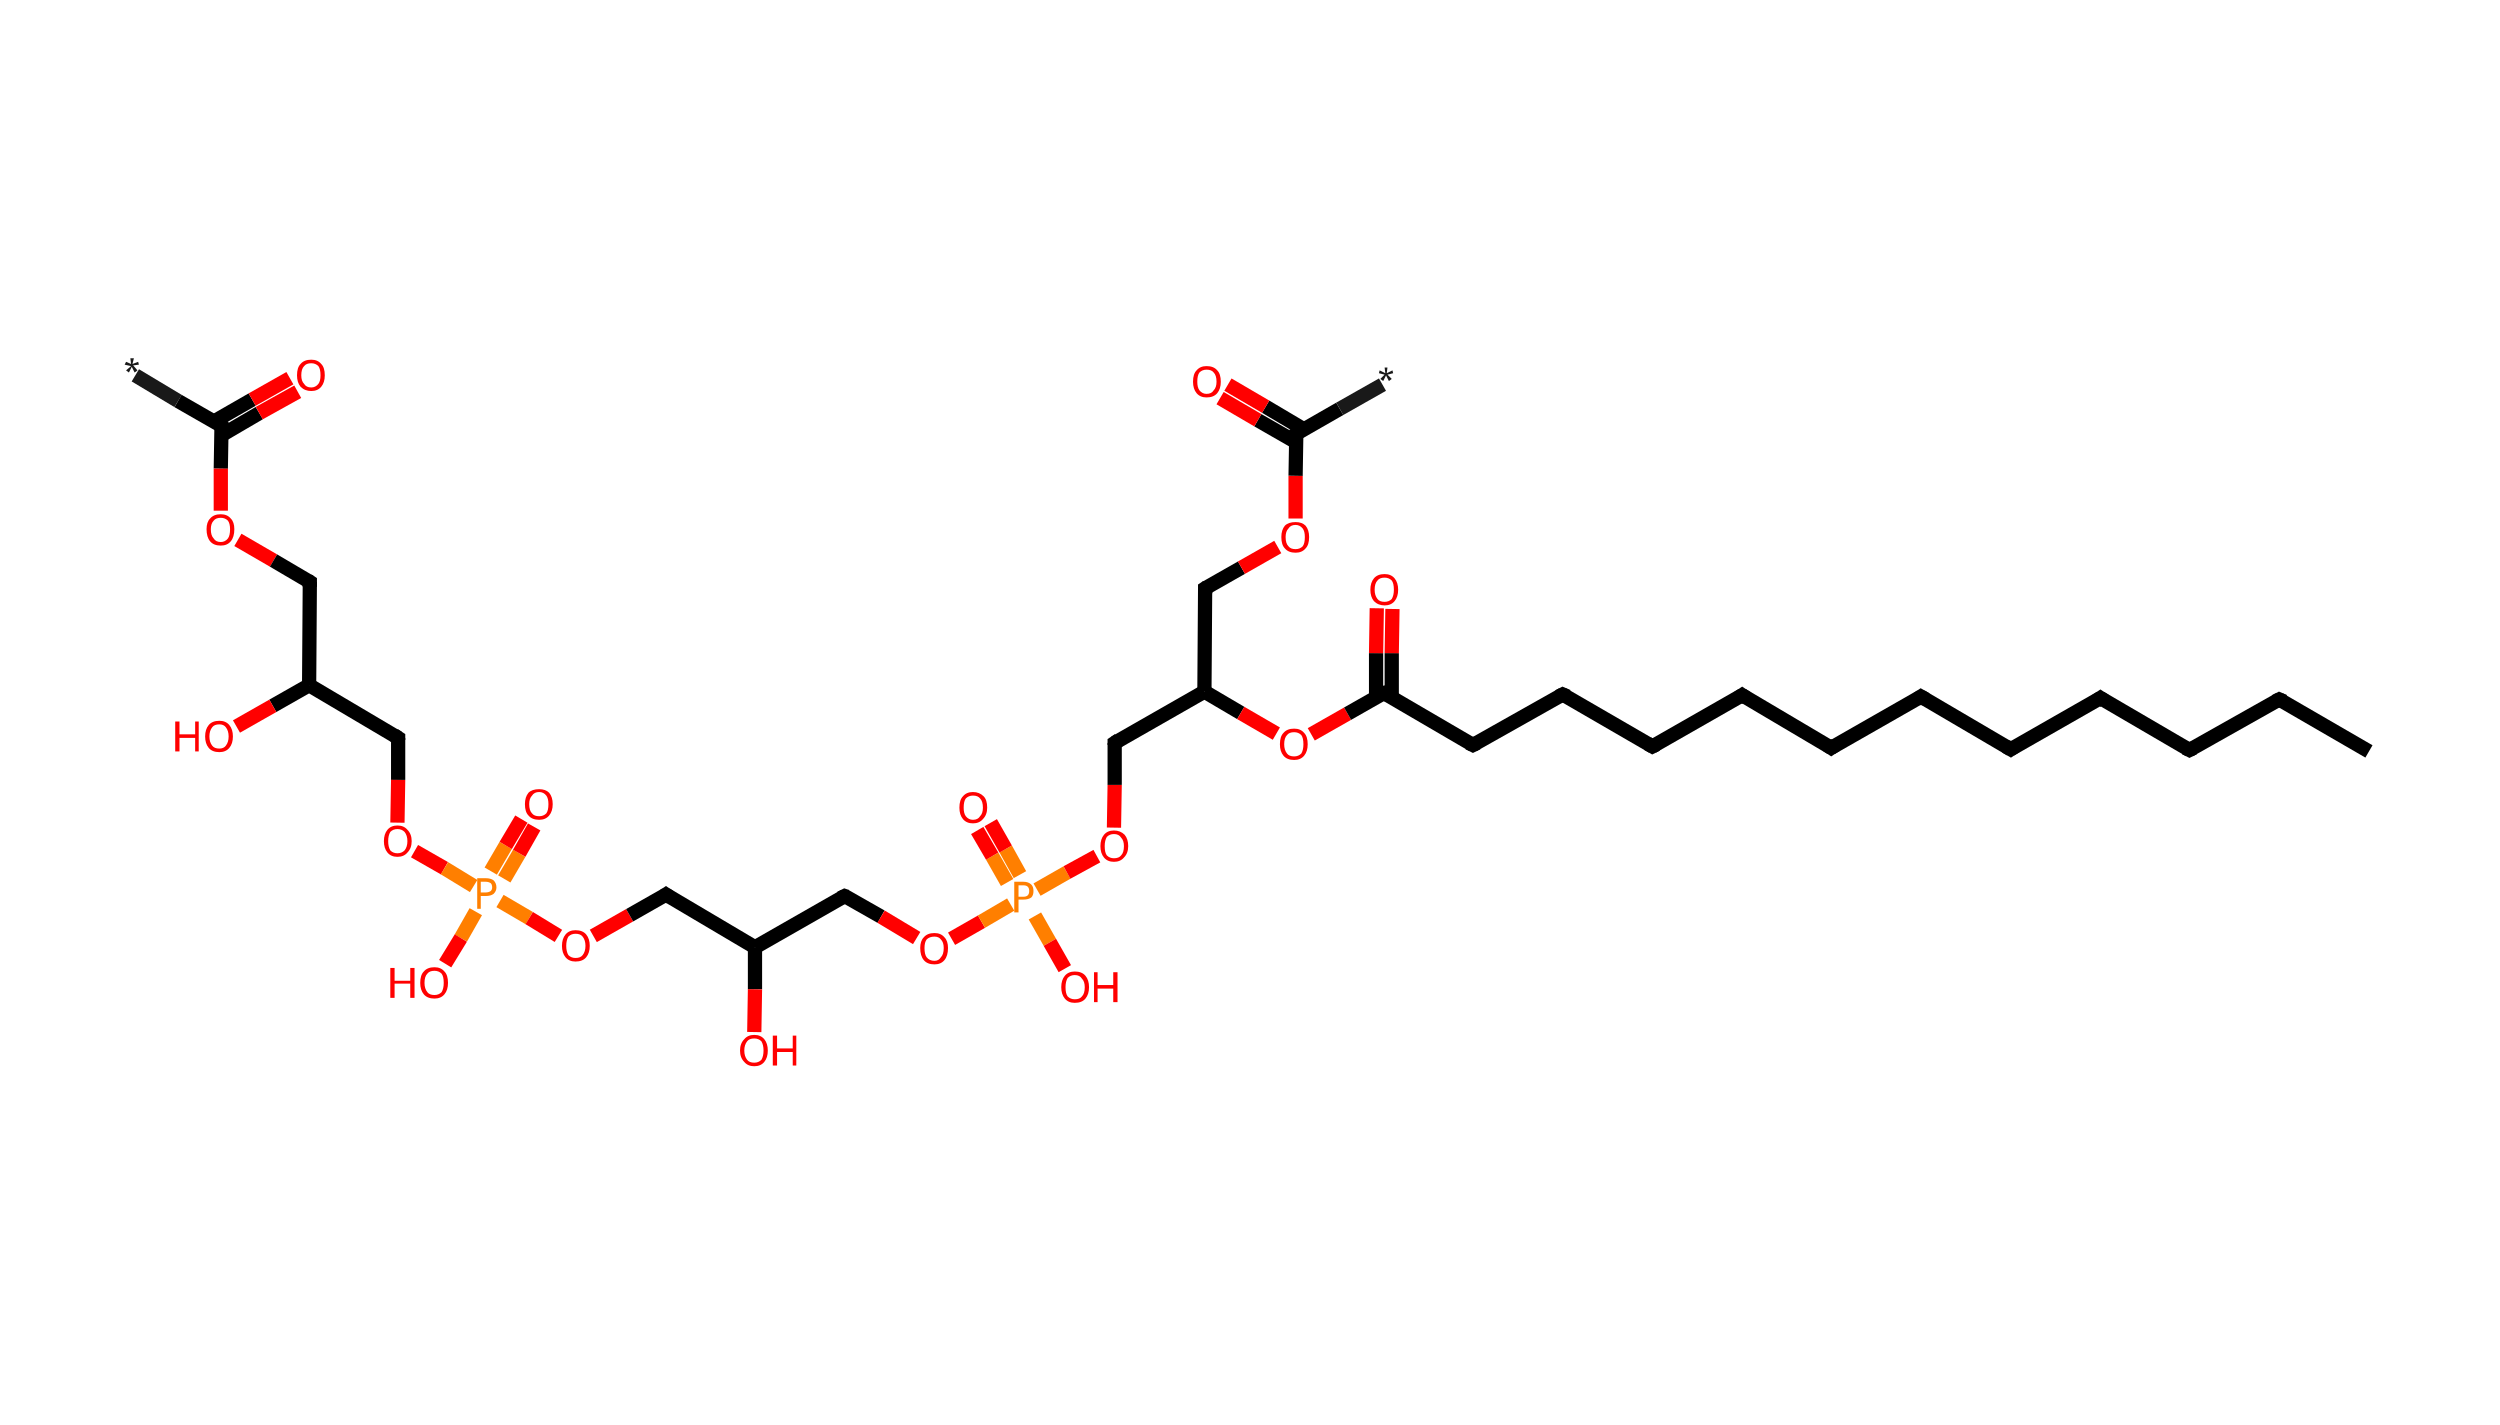 <?xml version='1.0' encoding='ASCII' standalone='yes'?>
<svg xmlns="http://www.w3.org/2000/svg" xmlns:rdkit="http://www.rdkit.org/xml" xmlns:xlink="http://www.w3.org/1999/xlink" version="1.1" baseProfile="full" xml:space="preserve" width="351px" height="200px" viewBox="0 0 351 200">
<!-- END OF HEADER -->
<rect style="opacity:1.0;fill:#FFFFFF;stroke:none" width="351.0" height="200.0" x="0.0" y="0.0"> </rect>
<path class="bond-0 atom-0 atom-1" d="M 19.0,52.7 L 25.0,56.3" style="fill:none;fill-rule:evenodd;stroke:#191919;stroke-width:2.0px;stroke-linecap:butt;stroke-linejoin:miter;stroke-opacity:1"/>
<path class="bond-0 atom-0 atom-1" d="M 25.0,56.3 L 31.1,59.8" style="fill:none;fill-rule:evenodd;stroke:#000000;stroke-width:2.0px;stroke-linecap:butt;stroke-linejoin:miter;stroke-opacity:1"/>
<path class="bond-1 atom-1 atom-2" d="M 31.1,61.1 L 36.4,58.0" style="fill:none;fill-rule:evenodd;stroke:#000000;stroke-width:2.0px;stroke-linecap:butt;stroke-linejoin:miter;stroke-opacity:1"/>
<path class="bond-1 atom-1 atom-2" d="M 36.4,58.0 L 41.8,55.0" style="fill:none;fill-rule:evenodd;stroke:#FF0000;stroke-width:2.0px;stroke-linecap:butt;stroke-linejoin:miter;stroke-opacity:1"/>
<path class="bond-1 atom-1 atom-2" d="M 30.0,59.2 L 35.4,56.1" style="fill:none;fill-rule:evenodd;stroke:#000000;stroke-width:2.0px;stroke-linecap:butt;stroke-linejoin:miter;stroke-opacity:1"/>
<path class="bond-1 atom-1 atom-2" d="M 35.4,56.1 L 40.7,53.1" style="fill:none;fill-rule:evenodd;stroke:#FF0000;stroke-width:2.0px;stroke-linecap:butt;stroke-linejoin:miter;stroke-opacity:1"/>
<path class="bond-2 atom-1 atom-3" d="M 31.1,59.8 L 31.0,65.8" style="fill:none;fill-rule:evenodd;stroke:#000000;stroke-width:2.0px;stroke-linecap:butt;stroke-linejoin:miter;stroke-opacity:1"/>
<path class="bond-2 atom-1 atom-3" d="M 31.0,65.8 L 31.0,71.7" style="fill:none;fill-rule:evenodd;stroke:#FF0000;stroke-width:2.0px;stroke-linecap:butt;stroke-linejoin:miter;stroke-opacity:1"/>
<path class="bond-3 atom-3 atom-4" d="M 33.4,75.8 L 38.4,78.7" style="fill:none;fill-rule:evenodd;stroke:#FF0000;stroke-width:2.0px;stroke-linecap:butt;stroke-linejoin:miter;stroke-opacity:1"/>
<path class="bond-3 atom-3 atom-4" d="M 38.4,78.7 L 43.5,81.7" style="fill:none;fill-rule:evenodd;stroke:#000000;stroke-width:2.0px;stroke-linecap:butt;stroke-linejoin:miter;stroke-opacity:1"/>
<path class="bond-4 atom-4 atom-5" d="M 43.5,81.7 L 43.4,96.2" style="fill:none;fill-rule:evenodd;stroke:#000000;stroke-width:2.0px;stroke-linecap:butt;stroke-linejoin:miter;stroke-opacity:1"/>
<path class="bond-5 atom-5 atom-6" d="M 43.4,96.2 L 38.3,99.1" style="fill:none;fill-rule:evenodd;stroke:#000000;stroke-width:2.0px;stroke-linecap:butt;stroke-linejoin:miter;stroke-opacity:1"/>
<path class="bond-5 atom-5 atom-6" d="M 38.3,99.1 L 33.2,102.0" style="fill:none;fill-rule:evenodd;stroke:#FF0000;stroke-width:2.0px;stroke-linecap:butt;stroke-linejoin:miter;stroke-opacity:1"/>
<path class="bond-6 atom-5 atom-7" d="M 43.4,96.2 L 55.9,103.6" style="fill:none;fill-rule:evenodd;stroke:#000000;stroke-width:2.0px;stroke-linecap:butt;stroke-linejoin:miter;stroke-opacity:1"/>
<path class="bond-7 atom-7 atom-8" d="M 55.9,103.6 L 55.9,109.5" style="fill:none;fill-rule:evenodd;stroke:#000000;stroke-width:2.0px;stroke-linecap:butt;stroke-linejoin:miter;stroke-opacity:1"/>
<path class="bond-7 atom-7 atom-8" d="M 55.9,109.5 L 55.8,115.5" style="fill:none;fill-rule:evenodd;stroke:#FF0000;stroke-width:2.0px;stroke-linecap:butt;stroke-linejoin:miter;stroke-opacity:1"/>
<path class="bond-8 atom-8 atom-9" d="M 58.2,119.5 L 62.4,121.9" style="fill:none;fill-rule:evenodd;stroke:#FF0000;stroke-width:2.0px;stroke-linecap:butt;stroke-linejoin:miter;stroke-opacity:1"/>
<path class="bond-8 atom-8 atom-9" d="M 62.4,121.9 L 66.5,124.4" style="fill:none;fill-rule:evenodd;stroke:#FF7F00;stroke-width:2.0px;stroke-linecap:butt;stroke-linejoin:miter;stroke-opacity:1"/>
<path class="bond-9 atom-9 atom-10" d="M 70.8,123.4 L 72.9,119.8" style="fill:none;fill-rule:evenodd;stroke:#FF7F00;stroke-width:2.0px;stroke-linecap:butt;stroke-linejoin:miter;stroke-opacity:1"/>
<path class="bond-9 atom-9 atom-10" d="M 72.9,119.8 L 75.0,116.1" style="fill:none;fill-rule:evenodd;stroke:#FF0000;stroke-width:2.0px;stroke-linecap:butt;stroke-linejoin:miter;stroke-opacity:1"/>
<path class="bond-9 atom-9 atom-10" d="M 68.9,122.3 L 71.0,118.7" style="fill:none;fill-rule:evenodd;stroke:#FF7F00;stroke-width:2.0px;stroke-linecap:butt;stroke-linejoin:miter;stroke-opacity:1"/>
<path class="bond-9 atom-9 atom-10" d="M 71.0,118.7 L 73.2,115.0" style="fill:none;fill-rule:evenodd;stroke:#FF0000;stroke-width:2.0px;stroke-linecap:butt;stroke-linejoin:miter;stroke-opacity:1"/>
<path class="bond-10 atom-9 atom-11" d="M 66.8,128.0 L 64.7,131.7" style="fill:none;fill-rule:evenodd;stroke:#FF7F00;stroke-width:2.0px;stroke-linecap:butt;stroke-linejoin:miter;stroke-opacity:1"/>
<path class="bond-10 atom-9 atom-11" d="M 64.7,131.7 L 62.5,135.3" style="fill:none;fill-rule:evenodd;stroke:#FF0000;stroke-width:2.0px;stroke-linecap:butt;stroke-linejoin:miter;stroke-opacity:1"/>
<path class="bond-11 atom-9 atom-12" d="M 70.2,126.5 L 74.3,128.9" style="fill:none;fill-rule:evenodd;stroke:#FF7F00;stroke-width:2.0px;stroke-linecap:butt;stroke-linejoin:miter;stroke-opacity:1"/>
<path class="bond-11 atom-9 atom-12" d="M 74.3,128.9 L 78.4,131.4" style="fill:none;fill-rule:evenodd;stroke:#FF0000;stroke-width:2.0px;stroke-linecap:butt;stroke-linejoin:miter;stroke-opacity:1"/>
<path class="bond-12 atom-12 atom-13" d="M 83.3,131.4 L 88.4,128.5" style="fill:none;fill-rule:evenodd;stroke:#FF0000;stroke-width:2.0px;stroke-linecap:butt;stroke-linejoin:miter;stroke-opacity:1"/>
<path class="bond-12 atom-12 atom-13" d="M 88.4,128.5 L 93.5,125.6" style="fill:none;fill-rule:evenodd;stroke:#000000;stroke-width:2.0px;stroke-linecap:butt;stroke-linejoin:miter;stroke-opacity:1"/>
<path class="bond-13 atom-13 atom-14" d="M 93.5,125.6 L 106.0,133.0" style="fill:none;fill-rule:evenodd;stroke:#000000;stroke-width:2.0px;stroke-linecap:butt;stroke-linejoin:miter;stroke-opacity:1"/>
<path class="bond-14 atom-14 atom-15" d="M 106.0,133.0 L 106.0,138.9" style="fill:none;fill-rule:evenodd;stroke:#000000;stroke-width:2.0px;stroke-linecap:butt;stroke-linejoin:miter;stroke-opacity:1"/>
<path class="bond-14 atom-14 atom-15" d="M 106.0,138.9 L 105.9,144.9" style="fill:none;fill-rule:evenodd;stroke:#FF0000;stroke-width:2.0px;stroke-linecap:butt;stroke-linejoin:miter;stroke-opacity:1"/>
<path class="bond-15 atom-14 atom-16" d="M 106.0,133.0 L 118.6,125.8" style="fill:none;fill-rule:evenodd;stroke:#000000;stroke-width:2.0px;stroke-linecap:butt;stroke-linejoin:miter;stroke-opacity:1"/>
<path class="bond-16 atom-16 atom-17" d="M 118.6,125.8 L 123.7,128.7" style="fill:none;fill-rule:evenodd;stroke:#000000;stroke-width:2.0px;stroke-linecap:butt;stroke-linejoin:miter;stroke-opacity:1"/>
<path class="bond-16 atom-16 atom-17" d="M 123.7,128.7 L 128.7,131.7" style="fill:none;fill-rule:evenodd;stroke:#FF0000;stroke-width:2.0px;stroke-linecap:butt;stroke-linejoin:miter;stroke-opacity:1"/>
<path class="bond-17 atom-17 atom-18" d="M 133.6,131.8 L 137.8,129.4" style="fill:none;fill-rule:evenodd;stroke:#FF0000;stroke-width:2.0px;stroke-linecap:butt;stroke-linejoin:miter;stroke-opacity:1"/>
<path class="bond-17 atom-17 atom-18" d="M 137.8,129.4 L 141.9,127.0" style="fill:none;fill-rule:evenodd;stroke:#FF7F00;stroke-width:2.0px;stroke-linecap:butt;stroke-linejoin:miter;stroke-opacity:1"/>
<path class="bond-18 atom-18 atom-19" d="M 143.2,122.8 L 141.2,119.2" style="fill:none;fill-rule:evenodd;stroke:#FF7F00;stroke-width:2.0px;stroke-linecap:butt;stroke-linejoin:miter;stroke-opacity:1"/>
<path class="bond-18 atom-18 atom-19" d="M 141.2,119.2 L 139.1,115.5" style="fill:none;fill-rule:evenodd;stroke:#FF0000;stroke-width:2.0px;stroke-linecap:butt;stroke-linejoin:miter;stroke-opacity:1"/>
<path class="bond-18 atom-18 atom-19" d="M 141.4,123.9 L 139.3,120.2" style="fill:none;fill-rule:evenodd;stroke:#FF7F00;stroke-width:2.0px;stroke-linecap:butt;stroke-linejoin:miter;stroke-opacity:1"/>
<path class="bond-18 atom-18 atom-19" d="M 139.3,120.2 L 137.2,116.6" style="fill:none;fill-rule:evenodd;stroke:#FF0000;stroke-width:2.0px;stroke-linecap:butt;stroke-linejoin:miter;stroke-opacity:1"/>
<path class="bond-19 atom-18 atom-20" d="M 145.3,128.6 L 147.4,132.3" style="fill:none;fill-rule:evenodd;stroke:#FF7F00;stroke-width:2.0px;stroke-linecap:butt;stroke-linejoin:miter;stroke-opacity:1"/>
<path class="bond-19 atom-18 atom-20" d="M 147.4,132.3 L 149.5,136.0" style="fill:none;fill-rule:evenodd;stroke:#FF0000;stroke-width:2.0px;stroke-linecap:butt;stroke-linejoin:miter;stroke-opacity:1"/>
<path class="bond-20 atom-18 atom-21" d="M 145.6,124.9 L 149.8,122.5" style="fill:none;fill-rule:evenodd;stroke:#FF7F00;stroke-width:2.0px;stroke-linecap:butt;stroke-linejoin:miter;stroke-opacity:1"/>
<path class="bond-20 atom-18 atom-21" d="M 149.8,122.5 L 154.0,120.2" style="fill:none;fill-rule:evenodd;stroke:#FF0000;stroke-width:2.0px;stroke-linecap:butt;stroke-linejoin:miter;stroke-opacity:1"/>
<path class="bond-21 atom-21 atom-22" d="M 156.4,116.2 L 156.5,110.2" style="fill:none;fill-rule:evenodd;stroke:#FF0000;stroke-width:2.0px;stroke-linecap:butt;stroke-linejoin:miter;stroke-opacity:1"/>
<path class="bond-21 atom-21 atom-22" d="M 156.5,110.2 L 156.5,104.3" style="fill:none;fill-rule:evenodd;stroke:#000000;stroke-width:2.0px;stroke-linecap:butt;stroke-linejoin:miter;stroke-opacity:1"/>
<path class="bond-22 atom-22 atom-23" d="M 156.5,104.3 L 169.1,97.1" style="fill:none;fill-rule:evenodd;stroke:#000000;stroke-width:2.0px;stroke-linecap:butt;stroke-linejoin:miter;stroke-opacity:1"/>
<path class="bond-23 atom-23 atom-24" d="M 169.1,97.1 L 169.2,82.6" style="fill:none;fill-rule:evenodd;stroke:#000000;stroke-width:2.0px;stroke-linecap:butt;stroke-linejoin:miter;stroke-opacity:1"/>
<path class="bond-24 atom-24 atom-25" d="M 169.2,82.6 L 174.3,79.7" style="fill:none;fill-rule:evenodd;stroke:#000000;stroke-width:2.0px;stroke-linecap:butt;stroke-linejoin:miter;stroke-opacity:1"/>
<path class="bond-24 atom-24 atom-25" d="M 174.3,79.7 L 179.4,76.8" style="fill:none;fill-rule:evenodd;stroke:#FF0000;stroke-width:2.0px;stroke-linecap:butt;stroke-linejoin:miter;stroke-opacity:1"/>
<path class="bond-25 atom-25 atom-26" d="M 181.9,72.8 L 181.9,66.8" style="fill:none;fill-rule:evenodd;stroke:#FF0000;stroke-width:2.0px;stroke-linecap:butt;stroke-linejoin:miter;stroke-opacity:1"/>
<path class="bond-25 atom-25 atom-26" d="M 181.9,66.8 L 182.0,60.9" style="fill:none;fill-rule:evenodd;stroke:#000000;stroke-width:2.0px;stroke-linecap:butt;stroke-linejoin:miter;stroke-opacity:1"/>
<path class="bond-26 atom-26 atom-27" d="M 182.0,60.9 L 188.1,57.4" style="fill:none;fill-rule:evenodd;stroke:#000000;stroke-width:2.0px;stroke-linecap:butt;stroke-linejoin:miter;stroke-opacity:1"/>
<path class="bond-26 atom-26 atom-27" d="M 188.1,57.4 L 194.1,54.0" style="fill:none;fill-rule:evenodd;stroke:#191919;stroke-width:2.0px;stroke-linecap:butt;stroke-linejoin:miter;stroke-opacity:1"/>
<path class="bond-27 atom-26 atom-28" d="M 183.1,60.3 L 177.7,57.1" style="fill:none;fill-rule:evenodd;stroke:#000000;stroke-width:2.0px;stroke-linecap:butt;stroke-linejoin:miter;stroke-opacity:1"/>
<path class="bond-27 atom-26 atom-28" d="M 177.7,57.1 L 172.4,54.0" style="fill:none;fill-rule:evenodd;stroke:#FF0000;stroke-width:2.0px;stroke-linecap:butt;stroke-linejoin:miter;stroke-opacity:1"/>
<path class="bond-27 atom-26 atom-28" d="M 182.0,62.1 L 176.6,59.0" style="fill:none;fill-rule:evenodd;stroke:#000000;stroke-width:2.0px;stroke-linecap:butt;stroke-linejoin:miter;stroke-opacity:1"/>
<path class="bond-27 atom-26 atom-28" d="M 176.6,59.0 L 171.3,55.9" style="fill:none;fill-rule:evenodd;stroke:#FF0000;stroke-width:2.0px;stroke-linecap:butt;stroke-linejoin:miter;stroke-opacity:1"/>
<path class="bond-28 atom-23 atom-29" d="M 169.1,97.1 L 174.2,100.1" style="fill:none;fill-rule:evenodd;stroke:#000000;stroke-width:2.0px;stroke-linecap:butt;stroke-linejoin:miter;stroke-opacity:1"/>
<path class="bond-28 atom-23 atom-29" d="M 174.2,100.1 L 179.2,103.0" style="fill:none;fill-rule:evenodd;stroke:#FF0000;stroke-width:2.0px;stroke-linecap:butt;stroke-linejoin:miter;stroke-opacity:1"/>
<path class="bond-29 atom-29 atom-30" d="M 184.1,103.1 L 189.2,100.2" style="fill:none;fill-rule:evenodd;stroke:#FF0000;stroke-width:2.0px;stroke-linecap:butt;stroke-linejoin:miter;stroke-opacity:1"/>
<path class="bond-29 atom-29 atom-30" d="M 189.2,100.2 L 194.3,97.3" style="fill:none;fill-rule:evenodd;stroke:#000000;stroke-width:2.0px;stroke-linecap:butt;stroke-linejoin:miter;stroke-opacity:1"/>
<path class="bond-30 atom-30 atom-31" d="M 195.4,97.9 L 195.4,91.7" style="fill:none;fill-rule:evenodd;stroke:#000000;stroke-width:2.0px;stroke-linecap:butt;stroke-linejoin:miter;stroke-opacity:1"/>
<path class="bond-30 atom-30 atom-31" d="M 195.4,91.7 L 195.5,85.5" style="fill:none;fill-rule:evenodd;stroke:#FF0000;stroke-width:2.0px;stroke-linecap:butt;stroke-linejoin:miter;stroke-opacity:1"/>
<path class="bond-30 atom-30 atom-31" d="M 193.2,97.9 L 193.2,91.7" style="fill:none;fill-rule:evenodd;stroke:#000000;stroke-width:2.0px;stroke-linecap:butt;stroke-linejoin:miter;stroke-opacity:1"/>
<path class="bond-30 atom-30 atom-31" d="M 193.2,91.7 L 193.3,85.4" style="fill:none;fill-rule:evenodd;stroke:#FF0000;stroke-width:2.0px;stroke-linecap:butt;stroke-linejoin:miter;stroke-opacity:1"/>
<path class="bond-31 atom-30 atom-32" d="M 194.3,97.3 L 206.8,104.6" style="fill:none;fill-rule:evenodd;stroke:#000000;stroke-width:2.0px;stroke-linecap:butt;stroke-linejoin:miter;stroke-opacity:1"/>
<path class="bond-32 atom-32 atom-33" d="M 206.8,104.6 L 219.4,97.5" style="fill:none;fill-rule:evenodd;stroke:#000000;stroke-width:2.0px;stroke-linecap:butt;stroke-linejoin:miter;stroke-opacity:1"/>
<path class="bond-33 atom-33 atom-34" d="M 219.4,97.5 L 232.0,104.8" style="fill:none;fill-rule:evenodd;stroke:#000000;stroke-width:2.0px;stroke-linecap:butt;stroke-linejoin:miter;stroke-opacity:1"/>
<path class="bond-34 atom-34 atom-35" d="M 232.0,104.8 L 244.6,97.6" style="fill:none;fill-rule:evenodd;stroke:#000000;stroke-width:2.0px;stroke-linecap:butt;stroke-linejoin:miter;stroke-opacity:1"/>
<path class="bond-35 atom-35 atom-36" d="M 244.6,97.6 L 257.1,105.0" style="fill:none;fill-rule:evenodd;stroke:#000000;stroke-width:2.0px;stroke-linecap:butt;stroke-linejoin:miter;stroke-opacity:1"/>
<path class="bond-36 atom-36 atom-37" d="M 257.1,105.0 L 269.7,97.8" style="fill:none;fill-rule:evenodd;stroke:#000000;stroke-width:2.0px;stroke-linecap:butt;stroke-linejoin:miter;stroke-opacity:1"/>
<path class="bond-37 atom-37 atom-38" d="M 269.7,97.8 L 282.3,105.2" style="fill:none;fill-rule:evenodd;stroke:#000000;stroke-width:2.0px;stroke-linecap:butt;stroke-linejoin:miter;stroke-opacity:1"/>
<path class="bond-38 atom-38 atom-39" d="M 282.3,105.2 L 294.9,98.0" style="fill:none;fill-rule:evenodd;stroke:#000000;stroke-width:2.0px;stroke-linecap:butt;stroke-linejoin:miter;stroke-opacity:1"/>
<path class="bond-39 atom-39 atom-40" d="M 294.9,98.0 L 307.4,105.3" style="fill:none;fill-rule:evenodd;stroke:#000000;stroke-width:2.0px;stroke-linecap:butt;stroke-linejoin:miter;stroke-opacity:1"/>
<path class="bond-40 atom-40 atom-41" d="M 307.4,105.3 L 320.0,98.2" style="fill:none;fill-rule:evenodd;stroke:#000000;stroke-width:2.0px;stroke-linecap:butt;stroke-linejoin:miter;stroke-opacity:1"/>
<path class="bond-41 atom-41 atom-42" d="M 320.0,98.2 L 332.6,105.5" style="fill:none;fill-rule:evenodd;stroke:#000000;stroke-width:2.0px;stroke-linecap:butt;stroke-linejoin:miter;stroke-opacity:1"/>
<path d="M 30.8,59.6 L 31.1,59.8 L 31.1,60.1" style="fill:none;stroke:#000000;stroke-width:2.0px;stroke-linecap:butt;stroke-linejoin:miter;stroke-opacity:1;"/>
<path d="M 43.2,81.5 L 43.5,81.7 L 43.5,82.4" style="fill:none;stroke:#000000;stroke-width:2.0px;stroke-linecap:butt;stroke-linejoin:miter;stroke-opacity:1;"/>
<path d="M 55.3,103.2 L 55.9,103.6 L 55.9,103.9" style="fill:none;stroke:#000000;stroke-width:2.0px;stroke-linecap:butt;stroke-linejoin:miter;stroke-opacity:1;"/>
<path d="M 93.2,125.8 L 93.5,125.6 L 94.1,126.0" style="fill:none;stroke:#000000;stroke-width:2.0px;stroke-linecap:butt;stroke-linejoin:miter;stroke-opacity:1;"/>
<path d="M 118.0,126.1 L 118.6,125.8 L 118.9,125.9" style="fill:none;stroke:#000000;stroke-width:2.0px;stroke-linecap:butt;stroke-linejoin:miter;stroke-opacity:1;"/>
<path d="M 156.5,104.6 L 156.5,104.3 L 157.1,103.9" style="fill:none;stroke:#000000;stroke-width:2.0px;stroke-linecap:butt;stroke-linejoin:miter;stroke-opacity:1;"/>
<path d="M 169.2,83.3 L 169.2,82.6 L 169.5,82.4" style="fill:none;stroke:#000000;stroke-width:2.0px;stroke-linecap:butt;stroke-linejoin:miter;stroke-opacity:1;"/>
<path d="M 182.0,61.2 L 182.0,60.9 L 182.3,60.7" style="fill:none;stroke:#000000;stroke-width:2.0px;stroke-linecap:butt;stroke-linejoin:miter;stroke-opacity:1;"/>
<path d="M 194.0,97.4 L 194.3,97.3 L 194.9,97.6" style="fill:none;stroke:#000000;stroke-width:2.0px;stroke-linecap:butt;stroke-linejoin:miter;stroke-opacity:1;"/>
<path d="M 206.2,104.3 L 206.8,104.6 L 207.4,104.3" style="fill:none;stroke:#000000;stroke-width:2.0px;stroke-linecap:butt;stroke-linejoin:miter;stroke-opacity:1;"/>
<path d="M 218.8,97.8 L 219.4,97.5 L 220.1,97.8" style="fill:none;stroke:#000000;stroke-width:2.0px;stroke-linecap:butt;stroke-linejoin:miter;stroke-opacity:1;"/>
<path d="M 231.3,104.4 L 232.0,104.8 L 232.6,104.5" style="fill:none;stroke:#000000;stroke-width:2.0px;stroke-linecap:butt;stroke-linejoin:miter;stroke-opacity:1;"/>
<path d="M 244.0,98.0 L 244.6,97.6 L 245.2,98.0" style="fill:none;stroke:#000000;stroke-width:2.0px;stroke-linecap:butt;stroke-linejoin:miter;stroke-opacity:1;"/>
<path d="M 256.5,104.6 L 257.1,105.0 L 257.7,104.6" style="fill:none;stroke:#000000;stroke-width:2.0px;stroke-linecap:butt;stroke-linejoin:miter;stroke-opacity:1;"/>
<path d="M 269.1,98.2 L 269.7,97.8 L 270.4,98.2" style="fill:none;stroke:#000000;stroke-width:2.0px;stroke-linecap:butt;stroke-linejoin:miter;stroke-opacity:1;"/>
<path d="M 281.6,104.8 L 282.3,105.2 L 282.9,104.8" style="fill:none;stroke:#000000;stroke-width:2.0px;stroke-linecap:butt;stroke-linejoin:miter;stroke-opacity:1;"/>
<path d="M 294.3,98.4 L 294.9,98.0 L 295.5,98.4" style="fill:none;stroke:#000000;stroke-width:2.0px;stroke-linecap:butt;stroke-linejoin:miter;stroke-opacity:1;"/>
<path d="M 306.8,105.0 L 307.4,105.3 L 308.0,105.0" style="fill:none;stroke:#000000;stroke-width:2.0px;stroke-linecap:butt;stroke-linejoin:miter;stroke-opacity:1;"/>
<path d="M 319.4,98.5 L 320.0,98.2 L 320.7,98.5" style="fill:none;stroke:#000000;stroke-width:2.0px;stroke-linecap:butt;stroke-linejoin:miter;stroke-opacity:1;"/>
<path class="atom-0" d="M 17.7 52.0 L 18.4 51.4 L 17.5 51.2 L 17.7 50.8 L 18.4 51.1 L 18.3 50.3 L 18.8 50.3 L 18.6 51.1 L 19.4 50.8 L 19.5 51.2 L 18.7 51.3 L 19.3 52.0 L 18.9 52.3 L 18.5 51.5 L 18.1 52.3 L 17.7 52.0 " fill="#191919"/>
<path class="atom-2" d="M 41.7 52.7 Q 41.7 51.6, 42.2 51.1 Q 42.7 50.5, 43.7 50.5 Q 44.6 50.5, 45.1 51.1 Q 45.6 51.6, 45.6 52.7 Q 45.6 53.7, 45.1 54.3 Q 44.6 54.9, 43.7 54.9 Q 42.8 54.9, 42.2 54.3 Q 41.7 53.7, 41.7 52.7 M 43.7 54.4 Q 44.3 54.4, 44.7 53.9 Q 45.0 53.5, 45.0 52.7 Q 45.0 51.8, 44.7 51.4 Q 44.3 51.0, 43.7 51.0 Q 43.0 51.0, 42.7 51.4 Q 42.3 51.8, 42.3 52.7 Q 42.3 53.5, 42.7 53.9 Q 43.0 54.4, 43.7 54.4 " fill="#FF0000"/>
<path class="atom-3" d="M 29.0 74.3 Q 29.0 73.3, 29.5 72.8 Q 30.0 72.2, 31.0 72.2 Q 31.9 72.2, 32.4 72.8 Q 32.9 73.3, 32.9 74.3 Q 32.9 75.4, 32.4 76.0 Q 31.9 76.6, 31.0 76.6 Q 30.0 76.6, 29.5 76.0 Q 29.0 75.4, 29.0 74.3 M 31.0 76.1 Q 31.6 76.1, 32.0 75.6 Q 32.3 75.2, 32.3 74.3 Q 32.3 73.5, 32.0 73.1 Q 31.6 72.7, 31.0 72.7 Q 30.3 72.7, 30.0 73.1 Q 29.6 73.5, 29.6 74.3 Q 29.6 75.2, 30.0 75.6 Q 30.3 76.1, 31.0 76.1 " fill="#FF0000"/>
<path class="atom-6" d="M 24.6 101.3 L 25.2 101.3 L 25.2 103.1 L 27.4 103.1 L 27.4 101.3 L 27.9 101.3 L 27.9 105.5 L 27.4 105.5 L 27.4 103.6 L 25.2 103.6 L 25.2 105.5 L 24.6 105.5 L 24.6 101.3 " fill="#FF0000"/>
<path class="atom-6" d="M 28.8 103.4 Q 28.8 102.4, 29.3 101.8 Q 29.8 101.2, 30.8 101.2 Q 31.7 101.2, 32.2 101.8 Q 32.7 102.4, 32.7 103.4 Q 32.7 104.4, 32.2 105.0 Q 31.7 105.6, 30.8 105.6 Q 29.8 105.6, 29.3 105.0 Q 28.8 104.4, 28.8 103.4 M 30.8 105.1 Q 31.4 105.1, 31.7 104.7 Q 32.1 104.2, 32.1 103.4 Q 32.1 102.6, 31.7 102.1 Q 31.4 101.7, 30.8 101.7 Q 30.1 101.7, 29.8 102.1 Q 29.4 102.6, 29.4 103.4 Q 29.4 104.2, 29.8 104.7 Q 30.1 105.1, 30.8 105.1 " fill="#FF0000"/>
<path class="atom-8" d="M 53.9 118.1 Q 53.9 117.1, 54.4 116.5 Q 54.9 115.9, 55.8 115.9 Q 56.7 115.9, 57.2 116.5 Q 57.8 117.1, 57.8 118.1 Q 57.8 119.1, 57.2 119.7 Q 56.7 120.3, 55.8 120.3 Q 54.9 120.3, 54.4 119.7 Q 53.9 119.1, 53.9 118.1 M 55.8 119.8 Q 56.4 119.8, 56.8 119.4 Q 57.2 118.9, 57.2 118.1 Q 57.2 117.3, 56.8 116.8 Q 56.4 116.4, 55.8 116.4 Q 55.2 116.4, 54.8 116.8 Q 54.5 117.3, 54.5 118.1 Q 54.5 118.9, 54.8 119.4 Q 55.2 119.8, 55.8 119.8 " fill="#FF0000"/>
<path class="atom-9" d="M 68.2 123.3 Q 68.9 123.3, 69.3 123.6 Q 69.7 124.0, 69.7 124.6 Q 69.7 125.1, 69.3 125.5 Q 68.9 125.8, 68.2 125.8 L 67.5 125.8 L 67.5 127.6 L 67.0 127.6 L 67.0 123.3 L 68.2 123.3 M 68.2 125.3 Q 68.6 125.3, 68.9 125.1 Q 69.1 124.9, 69.1 124.6 Q 69.1 124.2, 68.9 124.0 Q 68.6 123.8, 68.2 123.8 L 67.5 123.8 L 67.5 125.3 L 68.2 125.3 " fill="#FF7F00"/>
<path class="atom-10" d="M 73.7 112.9 Q 73.7 111.9, 74.2 111.3 Q 74.7 110.8, 75.7 110.8 Q 76.6 110.8, 77.1 111.3 Q 77.6 111.9, 77.6 112.9 Q 77.6 113.9, 77.1 114.5 Q 76.6 115.1, 75.7 115.1 Q 74.7 115.1, 74.2 114.5 Q 73.7 114.0, 73.7 112.9 M 75.7 114.6 Q 76.3 114.6, 76.7 114.2 Q 77.0 113.8, 77.0 112.9 Q 77.0 112.1, 76.7 111.7 Q 76.3 111.2, 75.7 111.2 Q 75.0 111.2, 74.7 111.7 Q 74.3 112.1, 74.3 112.9 Q 74.3 113.8, 74.7 114.2 Q 75.0 114.6, 75.7 114.6 " fill="#FF0000"/>
<path class="atom-11" d="M 54.8 135.9 L 55.4 135.9 L 55.4 137.7 L 57.6 137.7 L 57.6 135.9 L 58.2 135.9 L 58.2 140.1 L 57.6 140.1 L 57.6 138.1 L 55.4 138.1 L 55.4 140.1 L 54.8 140.1 L 54.8 135.9 " fill="#FF0000"/>
<path class="atom-11" d="M 59.0 138.0 Q 59.0 136.9, 59.5 136.4 Q 60.0 135.8, 61.0 135.8 Q 61.9 135.8, 62.4 136.4 Q 62.9 136.9, 62.9 138.0 Q 62.9 139.0, 62.4 139.6 Q 61.9 140.2, 61.0 140.2 Q 60.0 140.2, 59.5 139.6 Q 59.0 139.0, 59.0 138.0 M 61.0 139.7 Q 61.6 139.7, 62.0 139.3 Q 62.3 138.8, 62.3 138.0 Q 62.3 137.1, 62.0 136.7 Q 61.6 136.3, 61.0 136.3 Q 60.3 136.3, 60.0 136.7 Q 59.6 137.1, 59.6 138.0 Q 59.6 138.8, 60.0 139.3 Q 60.3 139.7, 61.0 139.7 " fill="#FF0000"/>
<path class="atom-12" d="M 78.9 132.8 Q 78.9 131.8, 79.4 131.2 Q 79.9 130.6, 80.8 130.6 Q 81.8 130.6, 82.3 131.2 Q 82.8 131.8, 82.8 132.8 Q 82.8 133.8, 82.3 134.4 Q 81.8 135.0, 80.8 135.0 Q 79.9 135.0, 79.4 134.4 Q 78.9 133.8, 78.9 132.8 M 80.8 134.5 Q 81.5 134.5, 81.8 134.1 Q 82.2 133.6, 82.2 132.8 Q 82.2 132.0, 81.8 131.5 Q 81.5 131.1, 80.8 131.1 Q 80.2 131.1, 79.8 131.5 Q 79.5 132.0, 79.5 132.8 Q 79.5 133.6, 79.8 134.1 Q 80.2 134.5, 80.8 134.5 " fill="#FF0000"/>
<path class="atom-15" d="M 103.9 147.5 Q 103.9 146.5, 104.5 145.9 Q 105.0 145.3, 105.9 145.3 Q 106.8 145.3, 107.3 145.9 Q 107.8 146.5, 107.8 147.5 Q 107.8 148.5, 107.3 149.1 Q 106.8 149.7, 105.9 149.7 Q 105.0 149.7, 104.5 149.1 Q 103.9 148.5, 103.9 147.5 M 105.9 149.2 Q 106.5 149.2, 106.9 148.8 Q 107.2 148.3, 107.2 147.5 Q 107.2 146.7, 106.9 146.2 Q 106.5 145.8, 105.9 145.8 Q 105.2 145.8, 104.9 146.2 Q 104.5 146.7, 104.5 147.5 Q 104.5 148.3, 104.9 148.8 Q 105.2 149.2, 105.9 149.2 " fill="#FF0000"/>
<path class="atom-15" d="M 108.5 145.4 L 109.1 145.4 L 109.1 147.2 L 111.3 147.2 L 111.3 145.4 L 111.8 145.4 L 111.8 149.6 L 111.3 149.6 L 111.3 147.7 L 109.1 147.7 L 109.1 149.6 L 108.5 149.6 L 108.5 145.4 " fill="#FF0000"/>
<path class="atom-17" d="M 129.2 133.1 Q 129.2 132.1, 129.7 131.6 Q 130.2 131.0, 131.2 131.0 Q 132.1 131.0, 132.6 131.6 Q 133.1 132.1, 133.1 133.1 Q 133.1 134.2, 132.6 134.8 Q 132.1 135.4, 131.2 135.4 Q 130.2 135.4, 129.7 134.8 Q 129.2 134.2, 129.2 133.1 M 131.2 134.9 Q 131.8 134.9, 132.1 134.4 Q 132.5 134.0, 132.5 133.1 Q 132.5 132.3, 132.1 131.9 Q 131.8 131.5, 131.2 131.5 Q 130.5 131.5, 130.1 131.9 Q 129.8 132.3, 129.8 133.1 Q 129.8 134.0, 130.1 134.4 Q 130.5 134.9, 131.2 134.9 " fill="#FF0000"/>
<path class="atom-18" d="M 143.7 123.8 Q 144.4 123.8, 144.8 124.2 Q 145.1 124.5, 145.1 125.1 Q 145.1 125.7, 144.8 126.0 Q 144.4 126.3, 143.7 126.3 L 143.0 126.3 L 143.0 128.1 L 142.4 128.1 L 142.4 123.8 L 143.7 123.8 M 143.7 125.9 Q 144.1 125.9, 144.3 125.7 Q 144.5 125.5, 144.5 125.1 Q 144.5 124.7, 144.3 124.5 Q 144.1 124.3, 143.7 124.3 L 143.0 124.3 L 143.0 125.9 L 143.7 125.9 " fill="#FF7F00"/>
<path class="atom-19" d="M 134.7 113.4 Q 134.7 112.3, 135.2 111.8 Q 135.7 111.2, 136.6 111.2 Q 137.5 111.2, 138.1 111.8 Q 138.6 112.3, 138.6 113.4 Q 138.6 114.4, 138.0 115.0 Q 137.5 115.6, 136.6 115.6 Q 135.7 115.6, 135.2 115.0 Q 134.7 114.4, 134.7 113.4 M 136.6 115.1 Q 137.3 115.1, 137.6 114.6 Q 138.0 114.2, 138.0 113.4 Q 138.0 112.5, 137.6 112.1 Q 137.3 111.7, 136.6 111.7 Q 136.0 111.7, 135.6 112.1 Q 135.3 112.5, 135.3 113.4 Q 135.3 114.2, 135.6 114.6 Q 136.0 115.1, 136.6 115.1 " fill="#FF0000"/>
<path class="atom-20" d="M 149.0 138.6 Q 149.0 137.6, 149.5 137.0 Q 150.0 136.4, 150.9 136.4 Q 151.9 136.4, 152.4 137.0 Q 152.9 137.6, 152.9 138.6 Q 152.9 139.6, 152.4 140.2 Q 151.9 140.8, 150.9 140.8 Q 150.0 140.8, 149.5 140.2 Q 149.0 139.6, 149.0 138.6 M 150.9 140.3 Q 151.6 140.3, 151.9 139.9 Q 152.3 139.5, 152.3 138.6 Q 152.3 137.8, 151.9 137.4 Q 151.6 136.9, 150.9 136.9 Q 150.3 136.9, 149.9 137.3 Q 149.6 137.8, 149.6 138.6 Q 149.6 139.5, 149.9 139.9 Q 150.3 140.3, 150.9 140.3 " fill="#FF0000"/>
<path class="atom-20" d="M 153.6 136.5 L 154.1 136.5 L 154.1 138.3 L 156.3 138.3 L 156.3 136.5 L 156.9 136.5 L 156.9 140.7 L 156.3 140.7 L 156.3 138.8 L 154.1 138.8 L 154.1 140.7 L 153.6 140.7 L 153.6 136.5 " fill="#FF0000"/>
<path class="atom-21" d="M 154.5 118.8 Q 154.5 117.8, 155.0 117.2 Q 155.5 116.6, 156.4 116.6 Q 157.3 116.6, 157.9 117.2 Q 158.4 117.8, 158.4 118.8 Q 158.4 119.8, 157.8 120.4 Q 157.3 121.0, 156.4 121.0 Q 155.5 121.0, 155.0 120.4 Q 154.5 119.8, 154.5 118.8 M 156.4 120.5 Q 157.1 120.5, 157.4 120.1 Q 157.8 119.7, 157.8 118.8 Q 157.8 118.0, 157.4 117.6 Q 157.1 117.1, 156.4 117.1 Q 155.8 117.1, 155.4 117.5 Q 155.1 118.0, 155.1 118.8 Q 155.1 119.7, 155.4 120.1 Q 155.8 120.5, 156.4 120.5 " fill="#FF0000"/>
<path class="atom-25" d="M 179.9 75.4 Q 179.9 74.4, 180.4 73.8 Q 180.9 73.3, 181.9 73.3 Q 182.8 73.3, 183.3 73.8 Q 183.8 74.4, 183.8 75.4 Q 183.8 76.5, 183.3 77.0 Q 182.8 77.6, 181.9 77.6 Q 180.9 77.6, 180.4 77.0 Q 179.9 76.5, 179.9 75.4 M 181.9 77.1 Q 182.5 77.1, 182.9 76.7 Q 183.2 76.3, 183.2 75.4 Q 183.2 74.6, 182.9 74.2 Q 182.5 73.7, 181.9 73.7 Q 181.2 73.7, 180.9 74.2 Q 180.5 74.6, 180.5 75.4 Q 180.5 76.3, 180.9 76.7 Q 181.2 77.1, 181.9 77.1 " fill="#FF0000"/>
<path class="atom-27" d="M 193.8 53.2 L 194.4 52.6 L 193.6 52.4 L 193.7 52.0 L 194.5 52.4 L 194.4 51.6 L 194.8 51.6 L 194.7 52.4 L 195.5 52.0 L 195.6 52.4 L 194.8 52.6 L 195.4 53.2 L 195.0 53.5 L 194.6 52.7 L 194.2 53.5 L 193.8 53.2 " fill="#191919"/>
<path class="atom-28" d="M 167.5 53.6 Q 167.5 52.5, 168.0 52.0 Q 168.5 51.4, 169.4 51.4 Q 170.4 51.4, 170.9 52.0 Q 171.4 52.5, 171.4 53.6 Q 171.4 54.6, 170.9 55.2 Q 170.4 55.8, 169.4 55.8 Q 168.5 55.8, 168.0 55.2 Q 167.5 54.6, 167.5 53.6 M 169.4 55.3 Q 170.1 55.3, 170.4 54.8 Q 170.8 54.4, 170.8 53.6 Q 170.8 52.7, 170.4 52.3 Q 170.1 51.9, 169.4 51.9 Q 168.8 51.9, 168.4 52.3 Q 168.1 52.7, 168.1 53.6 Q 168.1 54.4, 168.4 54.8 Q 168.8 55.3, 169.4 55.3 " fill="#FF0000"/>
<path class="atom-29" d="M 179.7 104.5 Q 179.7 103.4, 180.2 102.9 Q 180.7 102.3, 181.7 102.3 Q 182.6 102.3, 183.1 102.9 Q 183.6 103.4, 183.6 104.5 Q 183.6 105.5, 183.1 106.1 Q 182.6 106.7, 181.7 106.7 Q 180.7 106.7, 180.2 106.1 Q 179.7 105.5, 179.7 104.5 M 181.7 106.2 Q 182.3 106.2, 182.7 105.8 Q 183.0 105.3, 183.0 104.5 Q 183.0 103.6, 182.7 103.2 Q 182.3 102.8, 181.7 102.8 Q 181.0 102.8, 180.7 103.2 Q 180.3 103.6, 180.3 104.5 Q 180.3 105.3, 180.7 105.8 Q 181.0 106.2, 181.7 106.2 " fill="#FF0000"/>
<path class="atom-31" d="M 192.4 82.8 Q 192.4 81.8, 192.9 81.2 Q 193.4 80.6, 194.4 80.6 Q 195.3 80.6, 195.8 81.2 Q 196.3 81.8, 196.3 82.8 Q 196.3 83.8, 195.8 84.4 Q 195.3 85.0, 194.4 85.0 Q 193.5 85.0, 192.9 84.4 Q 192.4 83.8, 192.4 82.8 M 194.4 84.5 Q 195.0 84.5, 195.4 84.1 Q 195.7 83.6, 195.7 82.8 Q 195.7 81.9, 195.4 81.5 Q 195.0 81.1, 194.4 81.1 Q 193.7 81.1, 193.4 81.5 Q 193.0 81.9, 193.0 82.8 Q 193.0 83.6, 193.4 84.1 Q 193.7 84.5, 194.4 84.5 " fill="#FF0000"/>
</svg>

